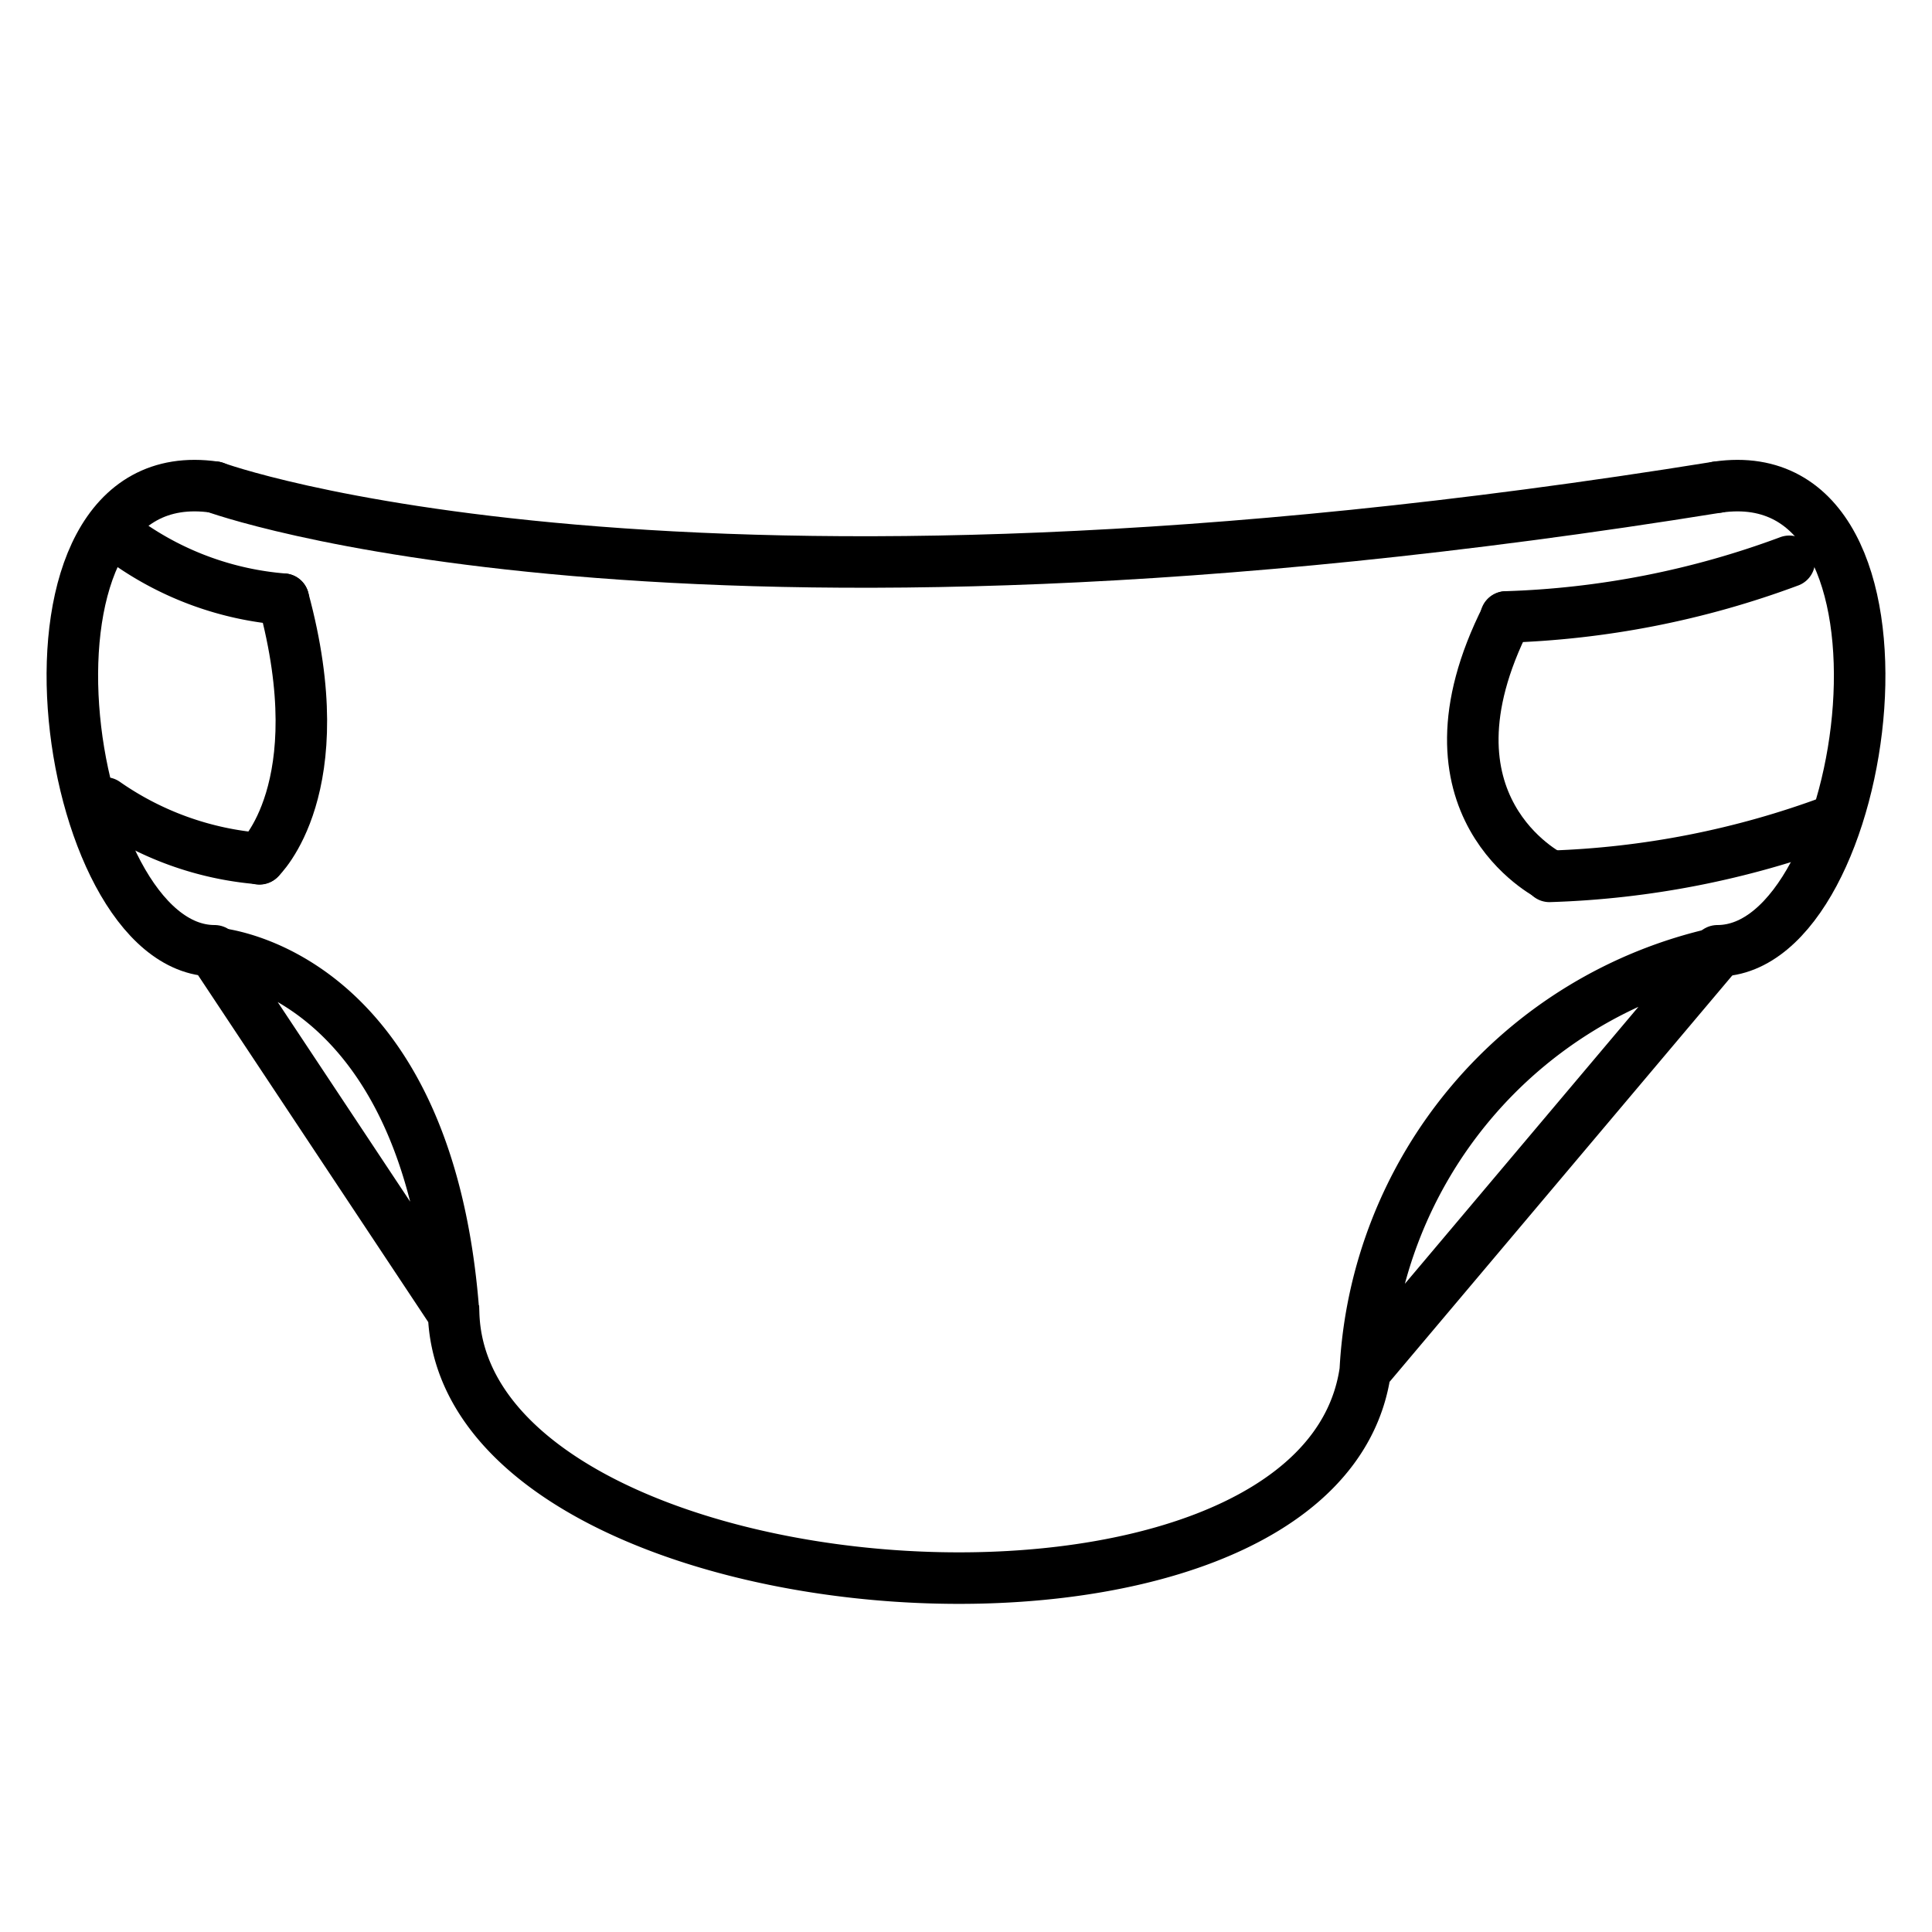 <svg xmlns="http://www.w3.org/2000/svg" viewBox="0 0 75 75"><defs><style>.cls-1{fill:none;stroke:#000;stroke-linecap:round;stroke-miterlimit:10;stroke-width:2px;}</style></defs><title>Icons Template</title><g id="Add_Location" data-name="Add Location"><g id="Diaper"><path class="cls-1" d="M8.33,18.91c-8.61-1.25-6,18,0,18"/><path class="cls-1" d="M66.67,18.91c8.61-1.25,6,18,0,18"/><path class="cls-1" d="M8.33,18.91s17.76,6.54,58.35,0"/><path class="cls-1" d="M17.61,51c-1-13.48-9.29-14-9.29-14l9.29,14C18,63,51.26,65.41,53,53.21L66.67,37A17.53,17.53,0,0,0,53,53.21"/><path class="cls-1" d="M5,21.1a12.19,12.19,0,0,0,6,2.16"/><path class="cls-1" d="M4.08,31.17a12.19,12.19,0,0,0,6,2.16"/><path class="cls-1" d="M11,23.26c2,7.36-.93,10.08-.93,10.08"/><path class="cls-1" d="M69.46,21.79a34.55,34.55,0,0,1-11,2.16"/><path class="cls-1" d="M71.15,31.86a34.55,34.55,0,0,1-11,2.16"/><path class="cls-1" d="M58.48,23.95C54.76,31.31,60.17,34,60.17,34"/></g></g></svg>